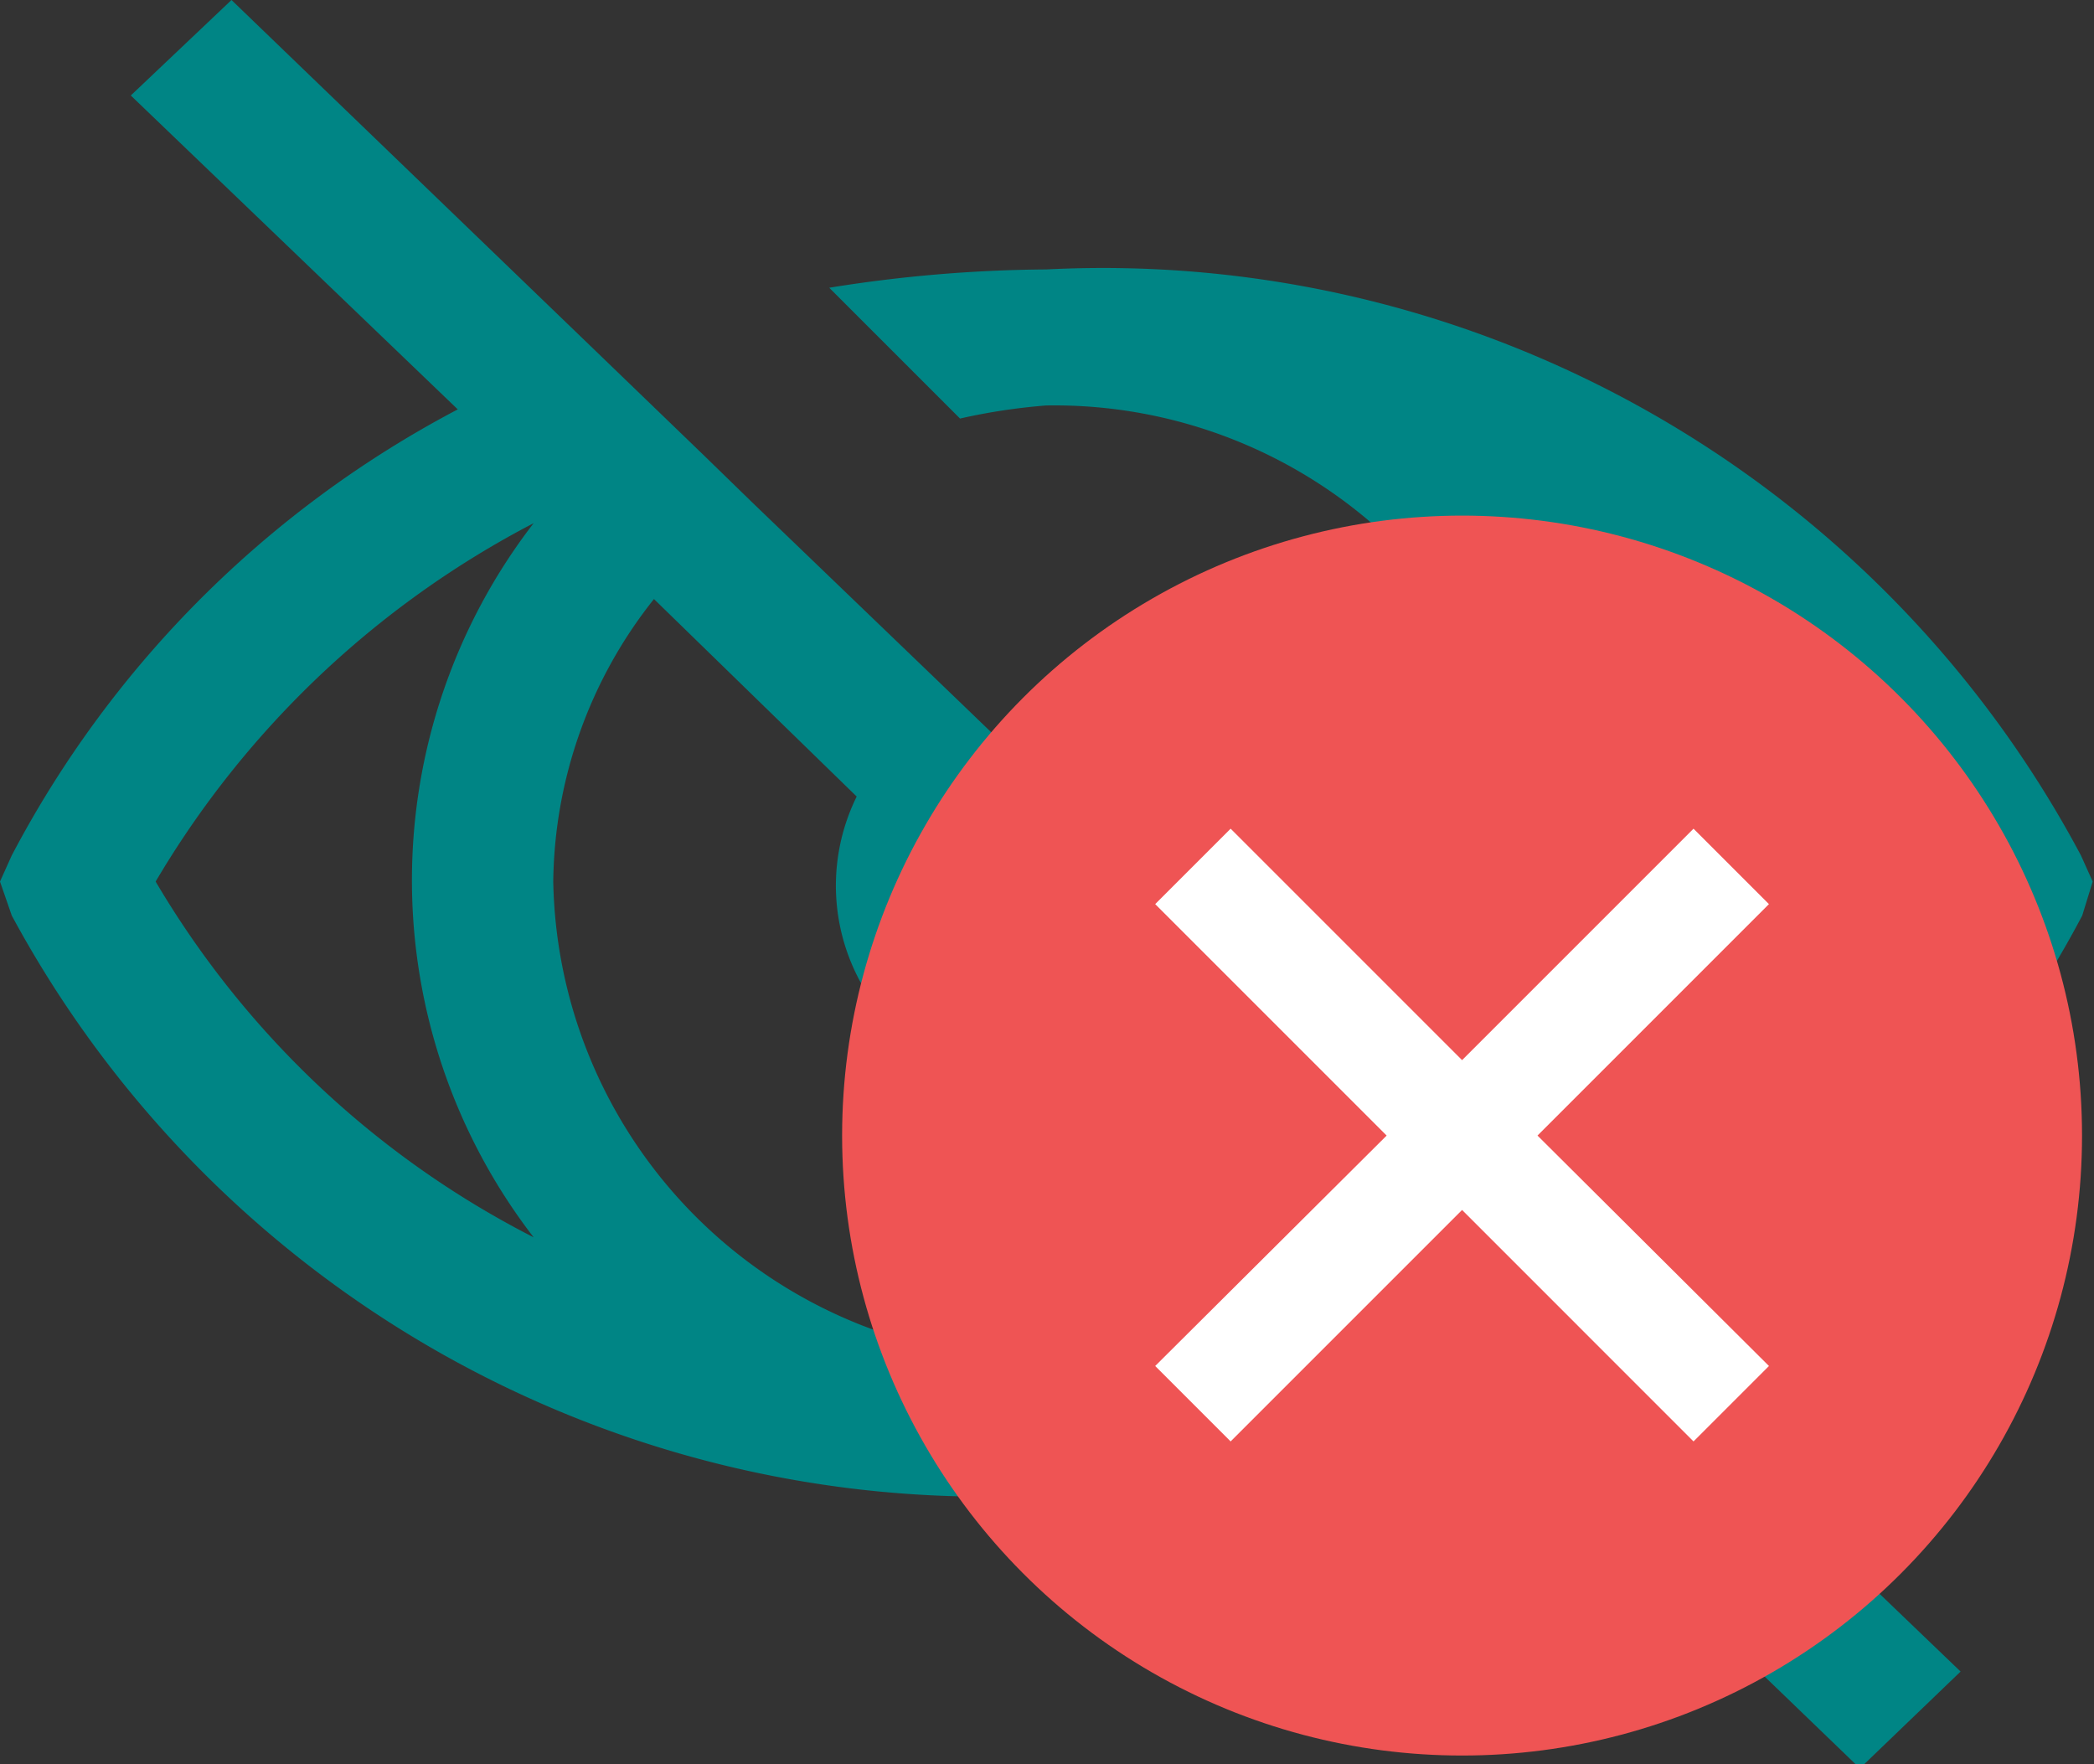 <svg xmlns="http://www.w3.org/2000/svg" viewBox="0 0 16.01 13.49"><rect x="0" y="0" width="16.01" height="13.49" fill="#333333" stroke="none"/><defs><style>.cls-1{fill:#008585;}.cls-2{fill:#ef5454;}.cls-3{fill:#fff;}</style></defs><title>DisableRule</title><g id="Warstwa_2" data-name="Warstwa 2"><g id="Warstwa_1-2" data-name="Warstwa 1"><path class="cls-1" d="M1.77,0,1,.73,3.5,3.13A8.12,8.12,0,0,0,.09,6.54L0,6.74.09,7A8.46,8.46,0,0,0,8,11.43c.2,0,.38,0,.57,0h0a9.62,9.62,0,0,0,2.89-.57l2.76,2.66.77-.74-2.48-2.38-.74-.72-.07-.06L9.46,7.41,7.31,5.34,5.75,3.84l-.37-.36-.85-.82ZM8,2.06a10.81,10.81,0,0,0-1.66.14l1,1A4.62,4.62,0,0,1,8,3.1a3.72,3.72,0,0,1,3.78,3.64,3.39,3.39,0,0,1-.07.64l.88.85a4.58,4.58,0,0,0,.27-1.49A4.52,4.52,0,0,0,11.92,4a7.21,7.21,0,0,1,2.9,2.74,6.91,6.91,0,0,1-1.72,2l.77.74A7.86,7.86,0,0,0,15.92,7L16,6.74l-.09-.2A8.47,8.47,0,0,0,8,2.06ZM4.08,4a4.47,4.47,0,0,0,0,5.46A7.1,7.1,0,0,1,1.19,6.74,7.23,7.23,0,0,1,4.08,4ZM5,4.58,6.55,6.09A1.54,1.54,0,0,0,8,8.31a1.6,1.6,0,0,0,.69-.17l1.56,1.5A3.8,3.8,0,0,1,8,10.39,3.72,3.72,0,0,1,4.23,6.74,3.53,3.53,0,0,1,5,4.58Z"/><g id="w3" data-name="w3" transform="scale(.79, .79) translate(2.5 0)"><circle class="cls-2" cx="11.65" cy="10.99" r="6"/><polygon class="cls-3" points="14.62 8.75 13.89 8.02 11.65 10.26 9.41 8.02 8.68 8.75 10.92 10.99 8.68 13.22 9.41 13.95 11.65 11.71 13.89 13.95 14.62 13.22 12.38 10.99 14.62 8.75"/></g></g></g></svg>